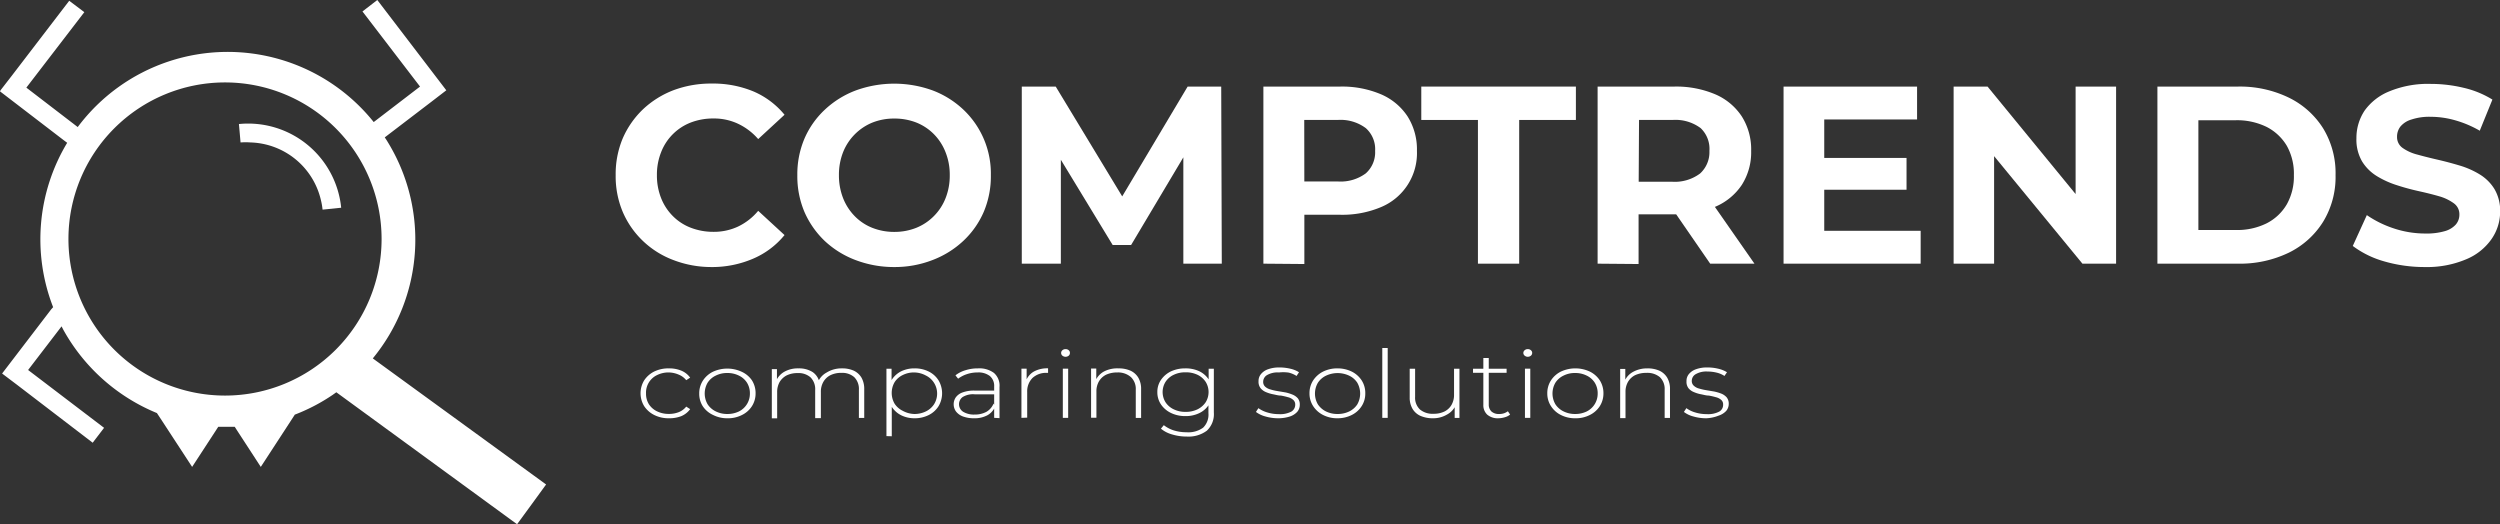 <svg xmlns="http://www.w3.org/2000/svg" viewBox="0 0 355.75 74.6"><rect x="0" y="0" width="355.75" height="74.6" fill="#333333" stroke="none"/><defs><style>.cls-1{fill:#fff;}</style></defs><g id="Layer_2" data-name="Layer 2"><g id="Layer_1-2" data-name="Layer 1"><path class="cls-1" d="M101.23,38a15,15,0,0,1-5.42-1,12.74,12.74,0,0,1-4.33-2.72,12.51,12.51,0,0,1-2.87-4.14,13.07,13.07,0,0,1-1-5.22,13.14,13.14,0,0,1,1-5.22,12.75,12.75,0,0,1,2.88-4.14,13.24,13.24,0,0,1,4.34-2.72,15.2,15.2,0,0,1,5.44-.95A15,15,0,0,1,107.19,13a11.66,11.66,0,0,1,4.45,3.33l-3.75,3.46A8.69,8.69,0,0,0,105,17.6a8,8,0,0,0-3.45-.74,8.89,8.89,0,0,0-3.24.57,7.37,7.37,0,0,0-4.23,4.22,8.58,8.58,0,0,0-.6,3.27,8.67,8.67,0,0,0,.6,3.28,7.48,7.48,0,0,0,1.67,2.55,7.26,7.26,0,0,0,2.56,1.66,8.89,8.89,0,0,0,3.24.58,8.09,8.09,0,0,0,3.45-.74A8.45,8.45,0,0,0,107.89,30l3.75,3.45a11.71,11.71,0,0,1-4.45,3.35A14.74,14.74,0,0,1,101.23,38Z"/><path class="cls-1" d="M127.26,38a15.34,15.34,0,0,1-5.53-1,13.24,13.24,0,0,1-4.39-2.73,12.75,12.75,0,0,1-2.88-4.14,13.06,13.06,0,0,1-1-5.19,13,13,0,0,1,1-5.18,12.3,12.3,0,0,1,2.9-4.14,13.3,13.3,0,0,1,4.39-2.74,16,16,0,0,1,11,0,13.17,13.17,0,0,1,4.36,2.74A12.52,12.52,0,0,1,141,24.92a13,13,0,0,1-1,5.2,12.39,12.39,0,0,1-2.9,4.14A13.29,13.29,0,0,1,132.71,37,14.83,14.83,0,0,1,127.26,38Zm0-5a8.33,8.33,0,0,0,3.12-.58,7.39,7.39,0,0,0,2.5-1.66,7.48,7.48,0,0,0,1.67-2.55,8.67,8.67,0,0,0,.6-3.28,8.58,8.58,0,0,0-.6-3.27,7.52,7.52,0,0,0-1.65-2.56,7.34,7.34,0,0,0-2.5-1.66,8.47,8.47,0,0,0-3.14-.57,8.27,8.27,0,0,0-3.11.57,7.56,7.56,0,0,0-4.18,4.22,8.77,8.77,0,0,0-.59,3.27,8.87,8.87,0,0,0,.59,3.26,7.64,7.64,0,0,0,1.66,2.57,7.2,7.2,0,0,0,2.5,1.66A8.42,8.42,0,0,0,127.22,33Z"/><path class="cls-1" d="M145.4,37.52V12.32h4.83L161,30.11H158.4L169,12.32h4.78l.08,25.2h-5.47l0-16.81h1l-8.43,14.15h-2.63l-8.6-14.15h1.23V37.52Z"/><path class="cls-1" d="M179.78,37.52V12.32h10.91a14.17,14.17,0,0,1,5.83,1.1,8.54,8.54,0,0,1,3.78,3.15,8.79,8.79,0,0,1,1.33,4.9,8.31,8.31,0,0,1-5.11,8,14.18,14.18,0,0,1-5.83,1.09H183L185.61,28v9.57Zm5.83-8.93L183,25.82h7.35a6,6,0,0,0,4-1.15,4,4,0,0,0,1.33-3.2,4,4,0,0,0-1.33-3.24,6,6,0,0,0-4-1.16H183l2.59-2.77Z"/><path class="cls-1" d="M210.31,37.52V17.07h-8.06V12.32h22v4.75h-8.07V37.52Z"/><path class="cls-1" d="M227.34,37.52V12.32h10.91a14.2,14.2,0,0,1,5.83,1.1,8.54,8.54,0,0,1,3.78,3.15,8.79,8.79,0,0,1,1.33,4.9,8.63,8.63,0,0,1-1.33,4.84,8.52,8.52,0,0,1-3.78,3.11,14.38,14.38,0,0,1-5.83,1.08h-7.67L233.17,28v9.57Zm5.83-8.93-2.59-2.73h7.34a6,6,0,0,0,4-1.17,4.1,4.1,0,0,0,1.33-3.22A4.06,4.06,0,0,0,242,18.23a6,6,0,0,0-4-1.16h-7.34l2.59-2.77Zm10.19,8.93-6.3-9.14h6.23l6.37,9.14Z"/><path class="cls-1" d="M259.59,32.84h13.72v4.68H253.8V12.32h19V17H259.59Zm-.43-10.37H271.3V27H259.16Z"/><path class="cls-1" d="M278,37.52V12.32h4.83l14.87,18.15h-2.34V12.32h5.76v25.2h-4.79l-14.9-18.14h2.33V37.52Z"/><path class="cls-1" d="M307,37.52V12.32h11.45a15.91,15.91,0,0,1,7.24,1.57,11.93,11.93,0,0,1,4.89,4.37,12.22,12.22,0,0,1,1.77,6.66,12.22,12.22,0,0,1-1.77,6.64,11.93,11.93,0,0,1-4.89,4.4,16,16,0,0,1-7.24,1.56Zm5.83-4.79h5.33a9.43,9.43,0,0,0,4.38-.95,7,7,0,0,0,2.88-2.72,8.09,8.09,0,0,0,1-4.14,8.12,8.12,0,0,0-1-4.16,7.08,7.08,0,0,0-2.88-2.7,9.55,9.55,0,0,0-4.38-.95h-5.33Z"/><path class="cls-1" d="M345.06,38a20.58,20.58,0,0,1-5.8-.81A13.62,13.62,0,0,1,334.8,35l2-4.39a15,15,0,0,0,3.83,1.89,14.15,14.15,0,0,0,4.48.73,9.25,9.25,0,0,0,2.79-.34,3.29,3.29,0,0,0,1.57-.95,2.14,2.14,0,0,0,.5-1.41,1.9,1.9,0,0,0-.79-1.6,6.56,6.56,0,0,0-2.09-1c-.86-.25-1.82-.49-2.86-.72s-2.09-.51-3.13-.85a12.84,12.84,0,0,1-2.86-1.29,6.39,6.39,0,0,1-2.11-2.09,6.15,6.15,0,0,1-.81-3.31,7,7,0,0,1,1.17-3.94A8,8,0,0,1,340,13a14.42,14.42,0,0,1,5.92-1.06,19.91,19.91,0,0,1,4.68.56,13.54,13.54,0,0,1,4.07,1.67l-1.8,4.43a15.23,15.23,0,0,0-3.53-1.49,12.72,12.72,0,0,0-3.45-.49,8.06,8.06,0,0,0-2.78.4,3.2,3.2,0,0,0-1.54,1,2.34,2.34,0,0,0-.47,1.46,1.87,1.87,0,0,0,.79,1.57A6.35,6.35,0,0,0,344,22c.86.24,1.82.48,2.86.72s2.09.52,3.13.83a11.93,11.93,0,0,1,2.86,1.26,6.29,6.29,0,0,1,2.11,2.09,6.05,6.05,0,0,1,.81,3.27A6.84,6.84,0,0,1,354.56,34,8.22,8.22,0,0,1,351,36.87,14.29,14.29,0,0,1,345.06,38Z"/><path class="cls-1" d="M53.05,51h0a26.59,26.59,0,0,0,2.1-30.83c-.12-.21-.26-.41-.4-.62l6.64-5.07,2.12-1.63-1.62-2.12h0L53.69,0,51.58,1.63l8.19,10.69-6.59,5.05a26.63,26.63,0,0,0-42.12.71l-.56-.43L3.75,12.47h0L12,1.73,9.85.11,1.63,10.84h0l-1.55,2L0,13l9,6.9.56.42,0,0a26.62,26.62,0,0,0-2,23.39L7.3,44l-7,9.15.14.11,2,1.51h0L13.19,63l1.62-2.12L4,52.65l4.6-6,.16-.21c.12.22.23.46.36.68A26.9,26.9,0,0,0,22.33,58.78l.66,1,4.35,6.66,3.37-5.17.35-.54h.17q.59,0,1.17,0c.34,0,.66,0,1,0l.32.5,3.39,5.21,4.56-7,.28-.44.24-.09a26.38,26.38,0,0,0,5.15-2.72l.52-.37L73.58,74.6l2.07-2.83,2.06-2.83ZM32,56.29A22.28,22.28,0,1,1,54.3,34,22.28,22.28,0,0,1,32,56.29Z"/><path class="cls-1" d="M48.55,29.56l-1.33.14-1.32.13a9.36,9.36,0,0,0-.25-1.42,10.6,10.6,0,0,0-10-8.14,9.63,9.63,0,0,0-1.42,0L34.12,19h0L34,17.65A13.3,13.3,0,0,1,48.55,29.56Z"/><path class="cls-1" d="M95.19,59.52a4.52,4.52,0,0,1-2.08-.46,3.67,3.67,0,0,1-1.44-1.26,3.52,3.52,0,0,1,0-3.68,3.67,3.67,0,0,1,1.44-1.26,4.64,4.64,0,0,1,2.08-.44,4.51,4.51,0,0,1,1.75.32,2.91,2.91,0,0,1,1.27,1l-.56.36a2.63,2.63,0,0,0-1.07-.79A3.73,3.73,0,0,0,95.19,53a3.64,3.64,0,0,0-1.68.37A2.76,2.76,0,0,0,91.93,56a2.8,2.8,0,0,0,.42,1.54,2.85,2.85,0,0,0,1.16,1,3.77,3.77,0,0,0,1.68.36,3.73,3.73,0,0,0,1.39-.25,2.54,2.54,0,0,0,1.07-.79l.56.36a3,3,0,0,1-1.27,1A4.7,4.7,0,0,1,95.19,59.52Z"/><path class="cls-1" d="M103.49,59.52a4.38,4.38,0,0,1-2-.46A3.54,3.54,0,0,1,100,57.8,3.27,3.27,0,0,1,99.5,56a3.31,3.31,0,0,1,.53-1.85,3.59,3.59,0,0,1,1.42-1.25,4.87,4.87,0,0,1,4.09,0A3.56,3.56,0,0,1,107,54.12a3.39,3.39,0,0,1,.52,1.85A3.35,3.35,0,0,1,107,57.8a3.51,3.51,0,0,1-1.43,1.26A4.39,4.39,0,0,1,103.49,59.52Zm0-.61a3.71,3.71,0,0,0,1.66-.36A2.82,2.82,0,0,0,106.71,56a2.83,2.83,0,0,0-.42-1.55,2.77,2.77,0,0,0-1.14-1,3.59,3.59,0,0,0-1.66-.37,3.51,3.51,0,0,0-1.64.37,2.8,2.8,0,0,0-1.15,1,3.05,3.05,0,0,0,0,3.09,2.9,2.9,0,0,0,1.15,1A3.63,3.63,0,0,0,103.49,58.91Z"/><path class="cls-1" d="M119.8,52.42a4,4,0,0,1,1.68.32,2.54,2.54,0,0,1,1.11,1,3.22,3.22,0,0,1,.39,1.65v4.08h-.76v-4a2.36,2.36,0,0,0-.66-1.8,2.58,2.58,0,0,0-1.83-.61,3.39,3.39,0,0,0-1.56.33,2.42,2.42,0,0,0-1,.94,2.79,2.79,0,0,0-.36,1.45v3.72H116v-4a2.36,2.36,0,0,0-.66-1.8,2.58,2.58,0,0,0-1.83-.61,3.46,3.46,0,0,0-1.57.33,2.55,2.55,0,0,0-1,.94,2.88,2.88,0,0,0-.35,1.45v3.72h-.76v-7h.73V54.4l-.11-.22a2.77,2.77,0,0,1,1.18-1.29,3.91,3.91,0,0,1,2-.47,3.62,3.62,0,0,1,2,.52,2.39,2.39,0,0,1,1,1.58l-.26-.09A2.76,2.76,0,0,1,117.65,53,4,4,0,0,1,119.8,52.42Z"/><path class="cls-1" d="M126.14,62.06V52.47h.73v2.29L126.75,56l.15,1.22v4.86Zm4-2.54a4.26,4.26,0,0,1-1.91-.43,3.41,3.41,0,0,1-1.35-1.23,3.91,3.91,0,0,1,0-3.79,3.41,3.41,0,0,1,1.35-1.23,4.25,4.25,0,0,1,1.91-.42,4.41,4.41,0,0,1,2,.44,3.45,3.45,0,0,1,1.41,1.26,3.59,3.59,0,0,1,0,3.69,3.45,3.45,0,0,1-1.41,1.26A4.41,4.41,0,0,1,130.15,59.52Zm-.05-.61a3.7,3.7,0,0,0,1.65-.36,2.92,2.92,0,0,0,1.16-1,2.86,2.86,0,0,0-1.16-4.12A3.58,3.58,0,0,0,130.1,53a3.51,3.51,0,0,0-1.64.37,2.8,2.8,0,0,0-1.15,1,3.05,3.05,0,0,0,0,3.09,2.9,2.9,0,0,0,1.15,1A3.63,3.63,0,0,0,130.1,58.91Z"/><path class="cls-1" d="M138.59,59.52a4.48,4.48,0,0,1-1.54-.25,2.25,2.25,0,0,1-1-.7,1.76,1.76,0,0,1-.06-2,2,2,0,0,1,.94-.71,4.69,4.69,0,0,1,1.76-.28h2.94v.53h-2.93a2.8,2.8,0,0,0-1.73.4,1.27,1.27,0,0,0,.08,2.08,2.92,2.92,0,0,0,1.64.4,3.42,3.42,0,0,0,1.7-.4,2.47,2.47,0,0,0,1-1.17l.21.46a2.54,2.54,0,0,1-1.09,1.21A3.88,3.88,0,0,1,138.59,59.52Zm2.88-.06V57.87l0-.24V55a1.83,1.83,0,0,0-.61-1.49,2.66,2.66,0,0,0-1.76-.51,4.74,4.74,0,0,0-1.54.25,4.39,4.39,0,0,0-1.22.64l-.38-.48a4.25,4.25,0,0,1,1.44-.73,5.68,5.68,0,0,1,1.76-.26,3.48,3.48,0,0,1,2.28.65,2.39,2.39,0,0,1,.79,2v4.43Z"/><path class="cls-1" d="M145.35,59.46v-7h.74v1.92l-.08-.22a2.57,2.57,0,0,1,1.13-1.3,4,4,0,0,1,2-.45v.65H149a2.84,2.84,0,0,0-2.08.73,2.7,2.7,0,0,0-.75,2v3.64Z"/><path class="cls-1" d="M151.63,50.77a.71.71,0,0,1-.45-.16.5.5,0,0,1,0-.77.65.65,0,0,1,.45-.16.64.64,0,0,1,.45.16.47.47,0,0,1,.17.38.5.5,0,0,1-.17.39A.69.69,0,0,1,151.63,50.77Zm-.39,8.69v-7H152v7Z"/><path class="cls-1" d="M159.14,52.42a4.14,4.14,0,0,1,1.71.32,2.53,2.53,0,0,1,1.13,1,3.13,3.13,0,0,1,.4,1.65v4.08h-.76v-4a2.33,2.33,0,0,0-.68-1.8A2.76,2.76,0,0,0,159,53a3.72,3.72,0,0,0-1.62.33,2.47,2.47,0,0,0-1,.94,2.79,2.79,0,0,0-.36,1.45v3.72h-.76v-7H156v1.94l-.11-.21a2.79,2.79,0,0,1,1.21-1.31A4.12,4.12,0,0,1,159.14,52.42Z"/><path class="cls-1" d="M168.64,59.21a4.62,4.62,0,0,1-2-.44,3.63,3.63,0,0,1-1.42-1.2,3.08,3.08,0,0,1-.53-1.77,3,3,0,0,1,.53-1.76,3.63,3.63,0,0,1,1.42-1.2,4.76,4.76,0,0,1,2-.42,4.56,4.56,0,0,1,2,.4A3.33,3.33,0,0,1,172,54a3.47,3.47,0,0,1,0,3.62,3.28,3.28,0,0,1-1.37,1.18A4.43,4.43,0,0,1,168.64,59.21Zm.21,2.91a7,7,0,0,1-2.06-.3A4.26,4.26,0,0,1,165.2,61l.41-.5a4.52,4.52,0,0,0,1.43.75,6.17,6.17,0,0,0,1.8.26,3.58,3.58,0,0,0,2.36-.65,2.59,2.59,0,0,0,.76-2.07V56.85l.15-1.05-.12-1V52.47h.74v6.24a3.2,3.2,0,0,1-1,2.58A4.36,4.36,0,0,1,168.85,62.12Zm-.15-3.51a3.83,3.83,0,0,0,1.7-.36,3,3,0,0,0,1.16-1,2.75,2.75,0,0,0,0-2.92,2.91,2.91,0,0,0-1.16-1,3.83,3.83,0,0,0-1.7-.35,3.76,3.76,0,0,0-1.67.35,2.81,2.81,0,0,0-1.17,1,2.75,2.75,0,0,0,0,2.92,2.85,2.85,0,0,0,1.17,1A3.76,3.76,0,0,0,168.7,58.61Z"/><path class="cls-1" d="M181.92,59.52a6.58,6.58,0,0,1-1.86-.26,3.89,3.89,0,0,1-1.34-.64l.35-.54a4.15,4.15,0,0,0,1.23.6,5.48,5.48,0,0,0,1.65.25,3.44,3.44,0,0,0,1.81-.36,1.13,1.13,0,0,0,.55-1,.84.84,0,0,0-.29-.67,1.71,1.71,0,0,0-.75-.38,9.43,9.43,0,0,0-1-.23c-.38,0-.76-.12-1.14-.19a4.84,4.84,0,0,1-1-.31,1.93,1.93,0,0,1-.75-.55,1.49,1.49,0,0,1-.29-1,1.52,1.52,0,0,1,.34-1,2.21,2.21,0,0,1,1-.69,4.56,4.56,0,0,1,1.68-.26,6.49,6.49,0,0,1,1.51.18,3.93,3.93,0,0,1,1.23.5l-.35.53a3.57,3.57,0,0,0-1.13-.48A5.44,5.44,0,0,0,182,53a3,3,0,0,0-1.71.38,1.11,1.11,0,0,0-.54.94.9.9,0,0,0,.28.7,1.77,1.77,0,0,0,.76.4,7.27,7.27,0,0,0,1,.23l1.13.19a5.79,5.79,0,0,1,1,.31,2,2,0,0,1,.76.53,1.4,1.4,0,0,1,.28.92,1.54,1.54,0,0,1-.36,1,2.45,2.45,0,0,1-1.06.67A5.43,5.43,0,0,1,181.92,59.52Z"/><path class="cls-1" d="M190.34,59.52a4.39,4.39,0,0,1-2.05-.46,3.61,3.61,0,0,1-1.42-1.26,3.27,3.27,0,0,1-.53-1.83,3.31,3.31,0,0,1,.53-1.85,3.66,3.66,0,0,1,1.42-1.25,4.51,4.51,0,0,1,2.05-.45,4.57,4.57,0,0,1,2,.45,3.59,3.59,0,0,1,1.42,1.25,3.31,3.31,0,0,1,.52,1.85,3.26,3.26,0,0,1-.52,1.83,3.54,3.54,0,0,1-1.42,1.26A4.45,4.45,0,0,1,190.34,59.52Zm0-.61a3.7,3.7,0,0,0,1.65-.36,2.9,2.9,0,0,0,1.15-1,3.12,3.12,0,0,0,0-3.09,2.8,2.8,0,0,0-1.15-1,3.86,3.86,0,0,0-3.3,0,2.87,2.87,0,0,0-1.15,1,3.05,3.05,0,0,0,0,3.09,3,3,0,0,0,1.15,1A3.67,3.67,0,0,0,190.34,58.91Z"/><path class="cls-1" d="M196.7,59.46V49.52h.77v9.94Z"/><path class="cls-1" d="M203.94,59.52a4.38,4.38,0,0,1-1.78-.33,2.48,2.48,0,0,1-1.15-1,3.09,3.09,0,0,1-.41-1.64V52.47h.77v4a2.29,2.29,0,0,0,.69,1.8,2.79,2.79,0,0,0,1.94.61,3.45,3.45,0,0,0,1.56-.33,2.38,2.38,0,0,0,1-.95,2.84,2.84,0,0,0,.35-1.44V52.47h.77v7H207V57.52l.11.23A2.8,2.8,0,0,1,205.89,59,3.81,3.81,0,0,1,203.94,59.52Z"/><path class="cls-1" d="M209.61,53.05v-.58h4.78v.58Zm3.64,6.47a2.3,2.3,0,0,1-1.61-.51,1.82,1.82,0,0,1-.56-1.4V50.94h.77v6.61a1.34,1.34,0,0,0,.38,1,1.53,1.53,0,0,0,1.1.36,1.94,1.94,0,0,0,1.24-.39l.32.47a1.92,1.92,0,0,1-.74.38A3.37,3.37,0,0,1,213.25,59.52Z"/><path class="cls-1" d="M217.4,50.77a.68.68,0,0,1-.44-.16.49.49,0,0,1,0-.77.63.63,0,0,1,.44-.16.64.64,0,0,1,.45.16.48.48,0,0,1,.18.38.51.51,0,0,1-.18.39A.69.69,0,0,1,217.4,50.77ZM217,59.46v-7h.76v7Z"/><path class="cls-1" d="M224.13,59.52a4.38,4.38,0,0,1-2-.46,3.54,3.54,0,0,1-1.42-1.26,3.27,3.27,0,0,1-.53-1.83,3.31,3.31,0,0,1,.53-1.85,3.59,3.59,0,0,1,1.42-1.25,4.87,4.87,0,0,1,4.09,0,3.62,3.62,0,0,1,1.43,1.25,3.39,3.39,0,0,1,.52,1.85,3.35,3.35,0,0,1-.52,1.83,3.57,3.57,0,0,1-1.43,1.26A4.39,4.39,0,0,1,224.13,59.52Zm0-.61a3.71,3.71,0,0,0,1.66-.36A2.82,2.82,0,0,0,227.35,56a2.83,2.83,0,0,0-.42-1.55,2.77,2.77,0,0,0-1.14-1,3.59,3.59,0,0,0-1.66-.37,3.51,3.51,0,0,0-1.64.37,2.8,2.8,0,0,0-1.15,1,3.05,3.05,0,0,0,0,3.09,2.9,2.9,0,0,0,1.15,1A3.63,3.63,0,0,0,224.13,58.91Z"/><path class="cls-1" d="M234.4,52.42a4.14,4.14,0,0,1,1.71.32,2.53,2.53,0,0,1,1.13,1,3.13,3.13,0,0,1,.4,1.65v4.08h-.76v-4a2.33,2.33,0,0,0-.68-1.8,2.76,2.76,0,0,0-1.91-.61,3.72,3.72,0,0,0-1.62.33,2.47,2.47,0,0,0-1,.94,2.79,2.79,0,0,0-.36,1.45v3.72h-.76v-7h.73v1.94l-.1-.21a2.72,2.72,0,0,1,1.2-1.31A4.12,4.12,0,0,1,234.4,52.42Z"/><path class="cls-1" d="M242.81,59.52a6.46,6.46,0,0,1-1.85-.26,3.72,3.72,0,0,1-1.34-.64l.35-.54a4,4,0,0,0,1.22.6,5.48,5.48,0,0,0,1.65.25,3.44,3.44,0,0,0,1.81-.36,1.1,1.1,0,0,0,.55-1,.83.83,0,0,0-.28-.67,1.75,1.75,0,0,0-.76-.38,9,9,0,0,0-1-.23c-.38,0-.75-.12-1.13-.19a4.52,4.52,0,0,1-1-.31,1.89,1.89,0,0,1-.76-.55,1.49,1.49,0,0,1-.28-1,1.51,1.51,0,0,1,.33-1,2.27,2.27,0,0,1,1-.69,4.58,4.58,0,0,1,1.69-.26,6.41,6.41,0,0,1,1.5.18,4.1,4.1,0,0,1,1.24.5l-.36.53a3.48,3.48,0,0,0-1.13-.48,5.44,5.44,0,0,0-1.27-.15,3,3,0,0,0-1.7.38,1.1,1.1,0,0,0-.55.94.9.9,0,0,0,.29.7,1.73,1.73,0,0,0,.75.4,7.59,7.59,0,0,0,1,.23l1.13.19a6.16,6.16,0,0,1,1.05.31,2,2,0,0,1,.75.53,1.41,1.41,0,0,1,.29.92,1.54,1.54,0,0,1-.36,1,2.49,2.49,0,0,1-1.07.67A5.39,5.39,0,0,1,242.81,59.52Z"/></g></g></svg>